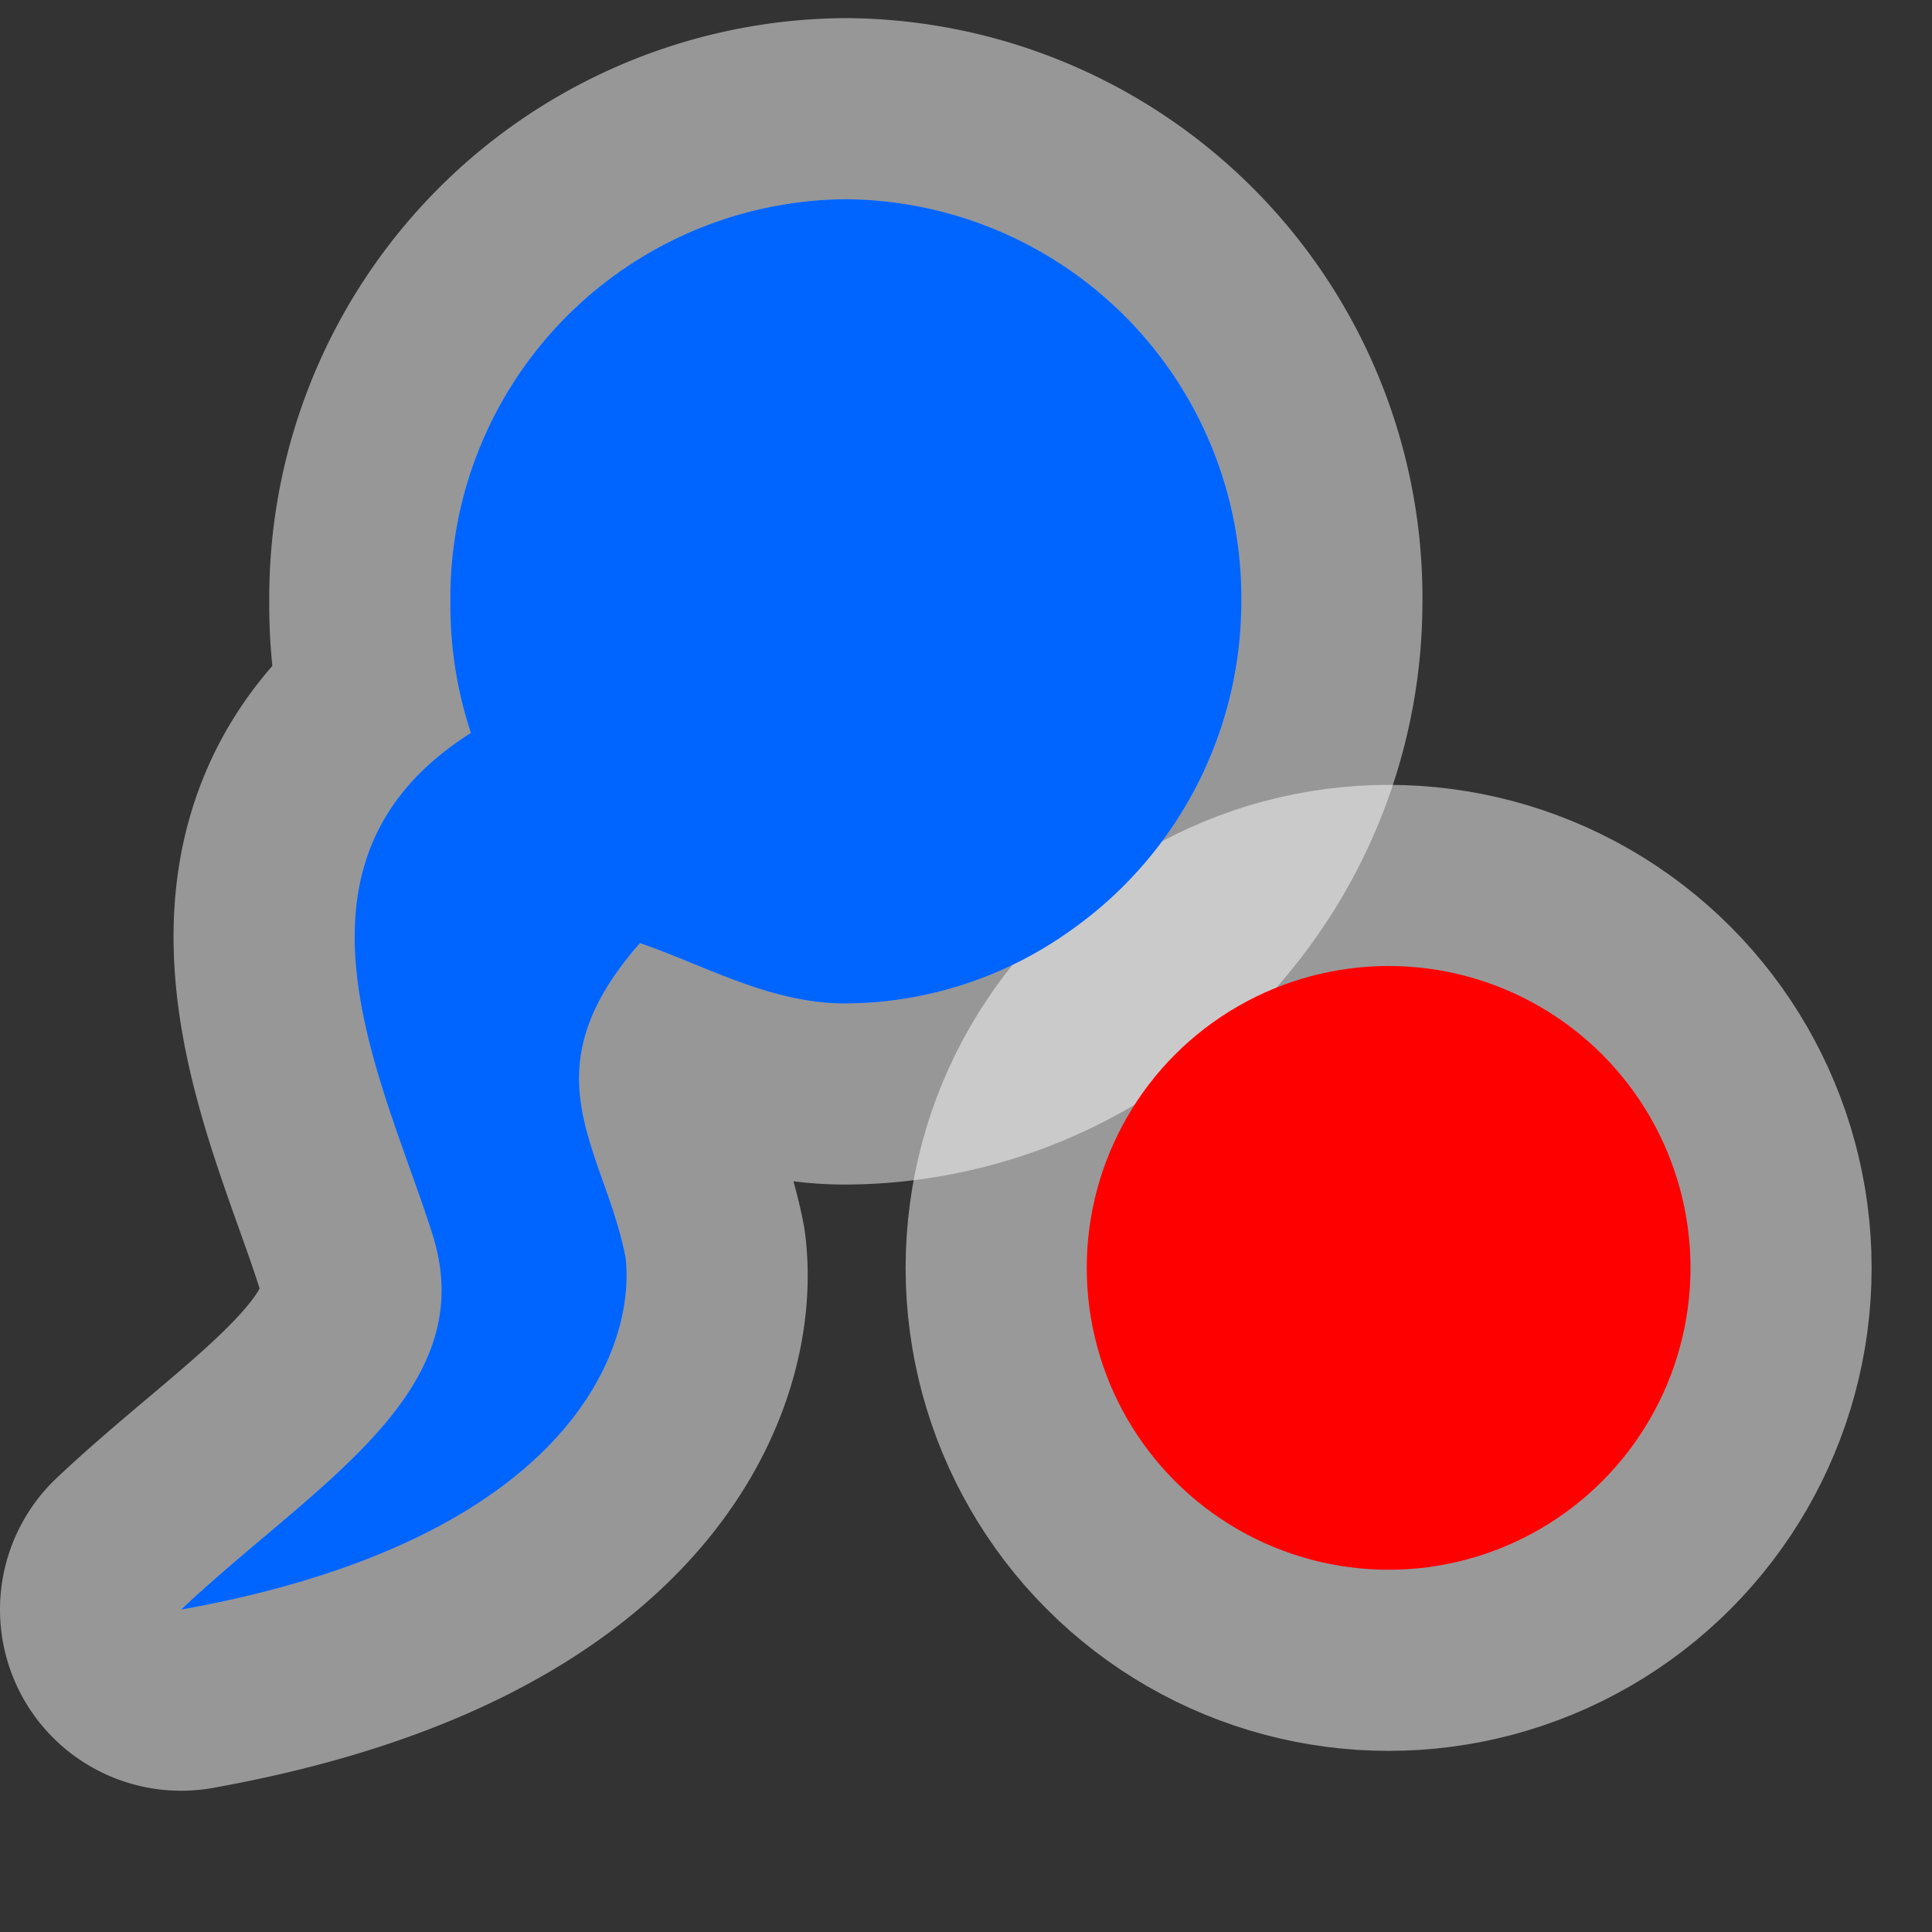 <svg xmlns="http://www.w3.org/2000/svg" width="16" height="16">
  <rect width="100%" height="100%" fill="#333333" stroke="none"/>
  <circle cx="11.5" cy="10.5" fill="none" stroke="#fff" stroke-width="3" stroke-linejoin="round" stroke-opacity=".5" r="2.5"/>
  <path d="M7 1.65a3.3 3.3 0 00-3.27 3.33 3.36 3.36 0 00.17 1.09c-1.71 1.08-.7 2.92-.31 4.18.39 1.3-1.01 2.06-2.09 3.08 3.23-.58 3.77-2.18 3.68-2.92-.18-.91-.83-1.52.12-2.6.55.19 1.08.5 1.7.5a3.23 3.23 0 001.86-.6 3.33 3.33 0 001.42-2.73A3.3 3.3 0 007 1.65z" opacity=".5" fill="#0064ff" stroke="#fdfdfd" stroke-width="3" stroke-linecap="round" stroke-linejoin="round"/>
  <path d="M7 1.65a3.3 3.3 0 00-3.27 3.33 3.36 3.36 0 00.17 1.09c-1.71 1.08-.7 2.92-.31 4.18.39 1.3-1.01 2.06-2.09 3.08 3.23-.58 3.77-2.18 3.68-2.92-.18-.91-.83-1.52.12-2.6.55.19 1.08.5 1.7.5a3.23 3.23 0 001.86-.6 3.33 3.33 0 001.42-2.73A3.3 3.3 0 007 1.65z" fill="#0064ff"/>
  <circle cx="11.5" cy="10.5" fill="#f00" r="2.5"/>
</svg>
